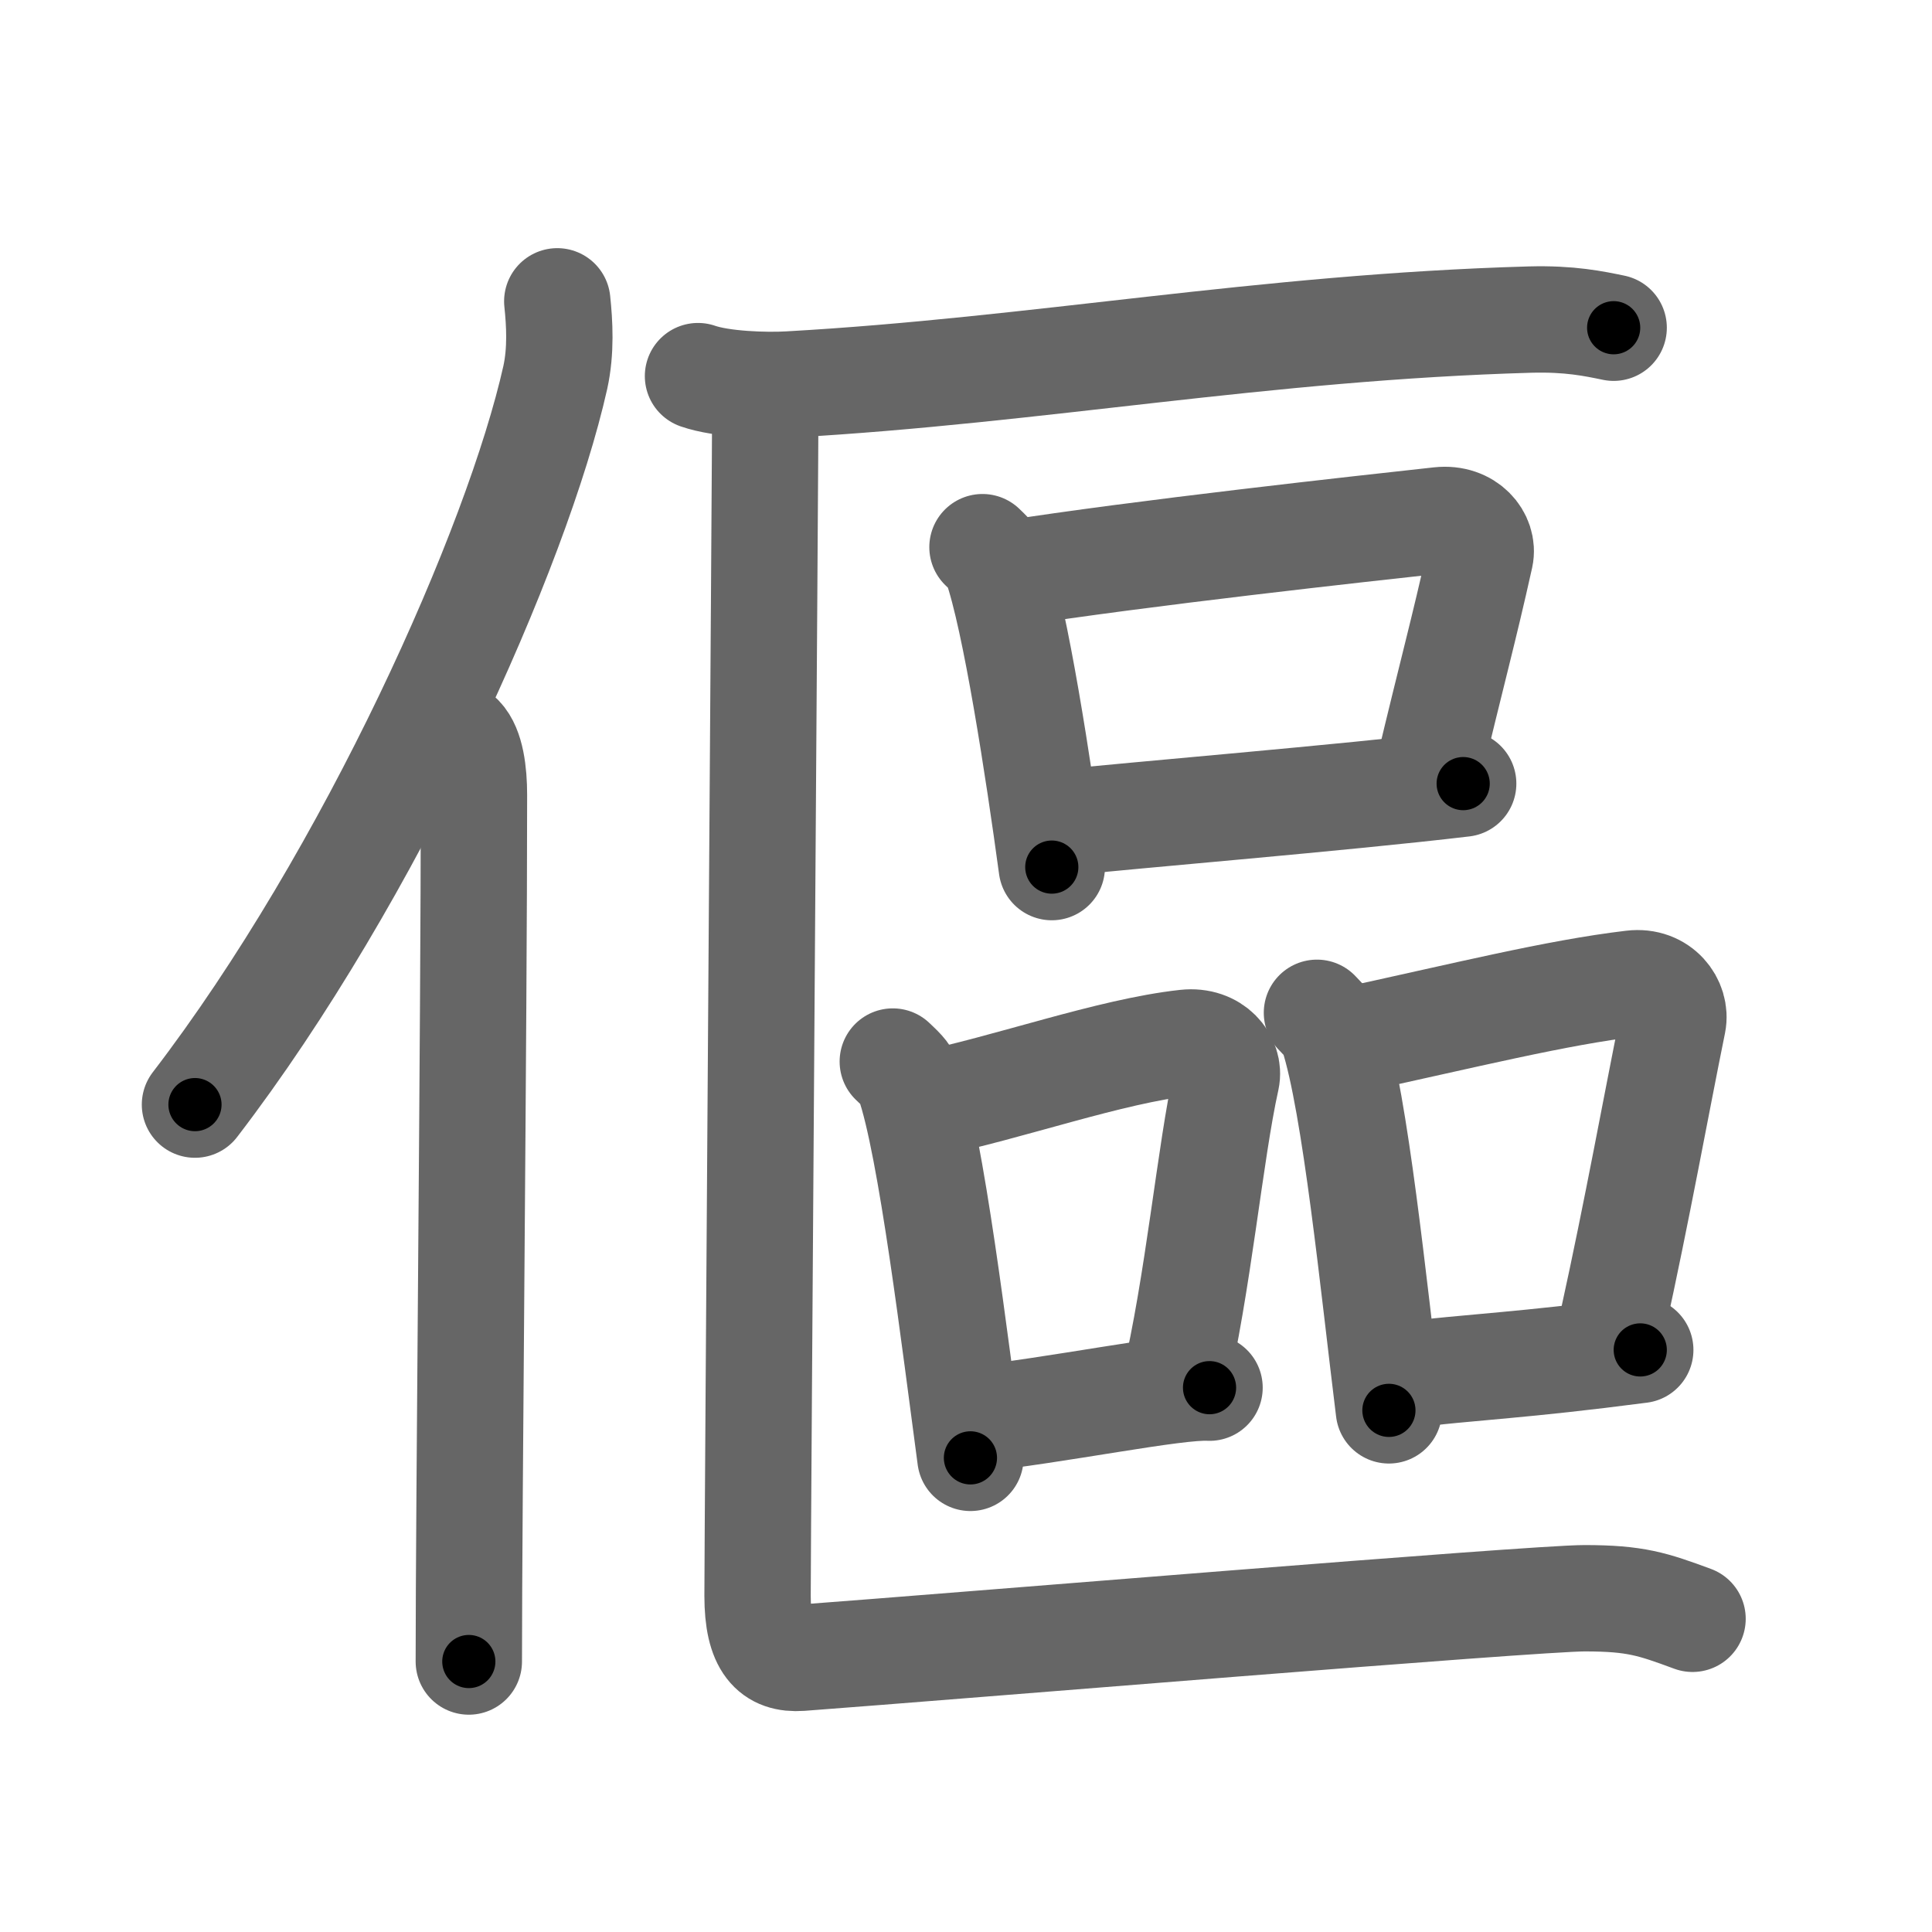 <svg xmlns="http://www.w3.org/2000/svg" width="109" height="109" viewBox="0 0 109 109" id="50b4"><g fill="none" stroke="#666" stroke-width="6" stroke-linecap="round" stroke-linejoin="round"><g><g><path d="M31.44,17c0.13,1.23,0.22,2.78-0.11,4.29C29.19,30.86,20.94,49.36,11,62.32" /><path d="M25.98,41.61c0.59,0.61,0.76,1.97,0.76,3.23c0,13.02-0.29,40.15-0.29,48.9" /></g><g><g><path d="M39.38,21.22c1.35,0.47,3.82,0.55,5.16,0.47c14.02-0.79,26.67-3.23,41.79-3.66c2.24-0.06,3.59,0.23,4.71,0.46" /></g><g><g><path d="M55.43,30.87c0.31,0.31,0.64,0.57,0.77,0.96c1.09,3.08,2.39,11.57,3.14,17.09" /><path d="M56.84,32.38c7.49-1.18,20.09-2.56,24.38-3.03c1.57-0.17,2.51,1.02,2.29,2.04c-0.93,4.19-1.58,6.5-2.96,12.3" /><path d="M59.29,46.48c5.04-0.53,16.34-1.45,23.26-2.27" /></g><g><g><path d="M50.37,59.89c0.37,0.36,0.74,0.66,0.9,1.12c1.27,3.59,2.61,14.79,3.48,21.24" /><path d="M52.21,62.32c4.67-0.95,10.4-3.02,14.69-3.49c1.57-0.17,2.51,1.02,2.29,2.04c-0.93,4.19-1.58,11.56-2.96,17.36" /><path d="M54.67,80.1c5.04-0.53,11.65-1.92,13.57-1.81" /></g><g><path d="M74.3,57.14c0.37,0.4,0.74,0.72,0.9,1.22c1.27,3.91,2.29,14.19,3.16,21.21" /><path d="M75.72,58.79c7.06-1.53,12.07-2.79,16.37-3.3c1.57-0.19,2.51,1.11,2.29,2.21c-0.93,4.57-2.01,10.58-3.4,16.89" /><path d="M78.6,77.64c5.04-0.58,7.02-0.58,13.94-1.48" /></g></g></g><g><path d="M43.18,22.11c0,3.5-0.44,64.64-0.44,67.92c0,2.78,0.88,3.61,2.44,3.5c8.87-0.66,41.33-3.36,44.22-3.36c2.88,0,3.84,0.33,6.09,1.16" /></g></g></g></g><g fill="none" stroke="#000" stroke-width="3" stroke-linecap="round" stroke-linejoin="round"><path d="M31.44,17c0.13,1.23,0.22,2.78-0.11,4.29C29.19,30.86,20.94,49.36,11,62.32" stroke-dasharray="50.369" stroke-dashoffset="50.369"><animate attributeName="stroke-dashoffset" values="50.369;50.369;0" dur="0.504s" fill="freeze" begin="0s;50b4.click" /></path><path d="M25.98,41.61c0.59,0.61,0.76,1.97,0.76,3.23c0,13.02-0.29,40.15-0.29,48.9" stroke-dasharray="52.287" stroke-dashoffset="52.287"><animate attributeName="stroke-dashoffset" values="52.287" fill="freeze" begin="50b4.click" /><animate attributeName="stroke-dashoffset" values="52.287;52.287;0" keyTimes="0;0.491;1" dur="1.027s" fill="freeze" begin="0s;50b4.click" /></path><path d="M39.38,21.22c1.35,0.47,3.82,0.55,5.16,0.47c14.02-0.79,26.67-3.23,41.79-3.66c2.24-0.06,3.59,0.23,4.71,0.46" stroke-dasharray="51.913" stroke-dashoffset="51.913"><animate attributeName="stroke-dashoffset" values="51.913" fill="freeze" begin="50b4.click" /><animate attributeName="stroke-dashoffset" values="51.913;51.913;0" keyTimes="0;0.664;1" dur="1.546s" fill="freeze" begin="0s;50b4.click" /></path><path d="M55.43,30.87c0.31,0.31,0.64,0.57,0.77,0.96c1.09,3.08,2.39,11.57,3.14,17.09" stroke-dasharray="18.638" stroke-dashoffset="18.638"><animate attributeName="stroke-dashoffset" values="18.638" fill="freeze" begin="50b4.click" /><animate attributeName="stroke-dashoffset" values="18.638;18.638;0" keyTimes="0;0.893;1" dur="1.732s" fill="freeze" begin="0s;50b4.click" /></path><path d="M56.84,32.38c7.49-1.18,20.09-2.56,24.38-3.03c1.57-0.17,2.51,1.02,2.29,2.04c-0.93,4.19-1.58,6.5-2.96,12.3" stroke-dasharray="40.799" stroke-dashoffset="40.799"><animate attributeName="stroke-dashoffset" values="40.799" fill="freeze" begin="50b4.click" /><animate attributeName="stroke-dashoffset" values="40.799;40.799;0" keyTimes="0;0.809;1" dur="2.14s" fill="freeze" begin="0s;50b4.click" /></path><path d="M59.29,46.48c5.04-0.53,16.34-1.45,23.26-2.27" stroke-dasharray="23.372" stroke-dashoffset="23.372"><animate attributeName="stroke-dashoffset" values="23.372" fill="freeze" begin="50b4.click" /><animate attributeName="stroke-dashoffset" values="23.372;23.372;0" keyTimes="0;0.901;1" dur="2.374s" fill="freeze" begin="0s;50b4.click" /></path><path d="M50.37,59.89c0.37,0.36,0.74,0.66,0.9,1.12c1.27,3.59,2.61,14.79,3.48,21.24" stroke-dasharray="22.996" stroke-dashoffset="22.996"><animate attributeName="stroke-dashoffset" values="22.996" fill="freeze" begin="50b4.click" /><animate attributeName="stroke-dashoffset" values="22.996;22.996;0" keyTimes="0;0.912;1" dur="2.604s" fill="freeze" begin="0s;50b4.click" /></path><path d="M52.21,62.32c4.67-0.95,10.4-3.02,14.69-3.49c1.57-0.17,2.51,1.02,2.29,2.04c-0.93,4.19-1.58,11.56-2.96,17.36" stroke-dasharray="36.304" stroke-dashoffset="36.304"><animate attributeName="stroke-dashoffset" values="36.304" fill="freeze" begin="50b4.click" /><animate attributeName="stroke-dashoffset" values="36.304;36.304;0" keyTimes="0;0.878;1" dur="2.967s" fill="freeze" begin="0s;50b4.click" /></path><path d="M54.67,80.1c5.04-0.53,11.65-1.92,13.57-1.81" stroke-dasharray="13.7" stroke-dashoffset="13.7"><animate attributeName="stroke-dashoffset" values="13.7" fill="freeze" begin="50b4.click" /><animate attributeName="stroke-dashoffset" values="13.7;13.7;0" keyTimes="0;0.956;1" dur="3.104s" fill="freeze" begin="0s;50b4.click" /></path><path d="M74.3,57.14c0.37,0.4,0.74,0.72,0.9,1.22c1.27,3.91,2.29,14.19,3.16,21.21" stroke-dasharray="22.995" stroke-dashoffset="22.995"><animate attributeName="stroke-dashoffset" values="22.995" fill="freeze" begin="50b4.click" /><animate attributeName="stroke-dashoffset" values="22.995;22.995;0" keyTimes="0;0.931;1" dur="3.334s" fill="freeze" begin="0s;50b4.click" /></path><path d="M75.72,58.79c7.06-1.53,12.07-2.79,16.37-3.3c1.57-0.19,2.51,1.11,2.29,2.21c-0.93,4.57-2.01,10.58-3.4,16.89" stroke-dasharray="37.651" stroke-dashoffset="37.651"><animate attributeName="stroke-dashoffset" values="37.651" fill="freeze" begin="50b4.click" /><animate attributeName="stroke-dashoffset" values="37.651;37.651;0" keyTimes="0;0.898;1" dur="3.711s" fill="freeze" begin="0s;50b4.click" /></path><path d="M78.6,77.64c5.04-0.58,7.02-0.58,13.94-1.48" stroke-dasharray="14.02" stroke-dashoffset="14.02"><animate attributeName="stroke-dashoffset" values="14.02" fill="freeze" begin="50b4.click" /><animate attributeName="stroke-dashoffset" values="14.02;14.02;0" keyTimes="0;0.964;1" dur="3.851s" fill="freeze" begin="0s;50b4.click" /></path><path d="M43.18,22.11c0,3.5-0.44,64.64-0.44,67.92c0,2.78,0.88,3.61,2.44,3.5c8.87-0.66,41.33-3.36,44.22-3.36c2.88,0,3.84,0.33,6.09,1.16" stroke-dasharray="123.484" stroke-dashoffset="123.484"><animate attributeName="stroke-dashoffset" values="123.484" fill="freeze" begin="50b4.click" /><animate attributeName="stroke-dashoffset" values="123.484;123.484;0" keyTimes="0;0.806;1" dur="4.779s" fill="freeze" begin="0s;50b4.click" /></path></g></svg>